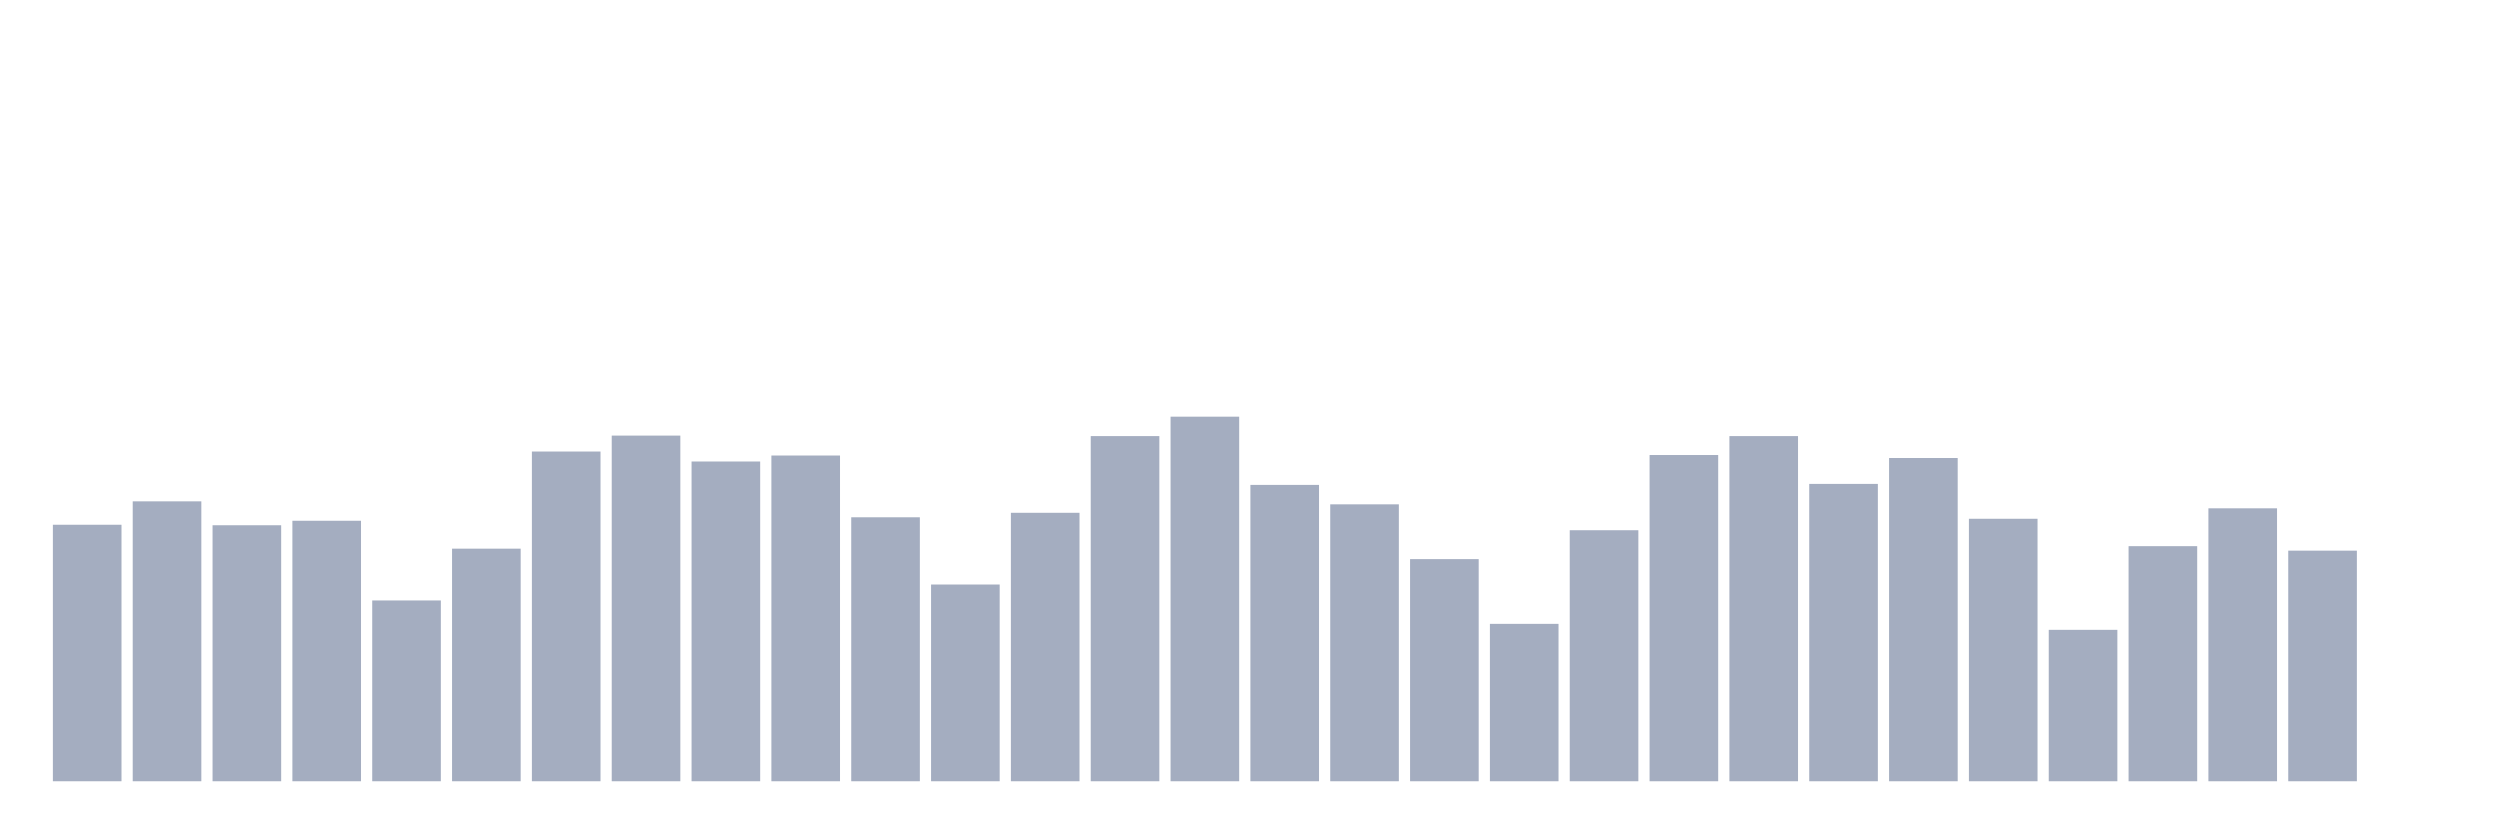 <svg xmlns="http://www.w3.org/2000/svg" viewBox="0 0 480 160"><g transform="translate(10,10)"><rect class="bar" x="0.153" width="13.175" y="90.751" height="49.249" fill="rgb(164,173,192)"></rect><rect class="bar" x="15.482" width="13.175" y="86.257" height="53.743" fill="rgb(164,173,192)"></rect><rect class="bar" x="30.81" width="13.175" y="90.847" height="49.153" fill="rgb(164,173,192)"></rect><rect class="bar" x="46.138" width="13.175" y="89.986" height="50.014" fill="rgb(164,173,192)"></rect><rect class="bar" x="61.466" width="13.175" y="105.287" height="34.713" fill="rgb(164,173,192)"></rect><rect class="bar" x="76.794" width="13.175" y="95.342" height="44.658" fill="rgb(164,173,192)"></rect><rect class="bar" x="92.123" width="13.175" y="76.694" height="63.306" fill="rgb(164,173,192)"></rect><rect class="bar" x="107.451" width="13.175" y="73.634" height="66.366" fill="rgb(164,173,192)"></rect><rect class="bar" x="122.779" width="13.175" y="78.607" height="61.393" fill="rgb(164,173,192)"></rect><rect class="bar" x="138.107" width="13.175" y="77.459" height="62.541" fill="rgb(164,173,192)"></rect><rect class="bar" x="153.436" width="13.175" y="89.317" height="50.683" fill="rgb(164,173,192)"></rect><rect class="bar" x="168.764" width="13.175" y="102.227" height="37.773" fill="rgb(164,173,192)"></rect><rect class="bar" x="184.092" width="13.175" y="88.456" height="51.544" fill="rgb(164,173,192)"></rect><rect class="bar" x="199.42" width="13.175" y="73.73" height="66.27" fill="rgb(164,173,192)"></rect><rect class="bar" x="214.748" width="13.175" y="70" height="70" fill="rgb(164,173,192)"></rect><rect class="bar" x="230.077" width="13.175" y="83.101" height="56.899" fill="rgb(164,173,192)"></rect><rect class="bar" x="245.405" width="13.175" y="86.831" height="53.169" fill="rgb(164,173,192)"></rect><rect class="bar" x="260.733" width="13.175" y="97.35" height="42.65" fill="rgb(164,173,192)"></rect><rect class="bar" x="276.061" width="13.175" y="109.781" height="30.219" fill="rgb(164,173,192)"></rect><rect class="bar" x="291.39" width="13.175" y="91.803" height="48.197" fill="rgb(164,173,192)"></rect><rect class="bar" x="306.718" width="13.175" y="77.363" height="62.637" fill="rgb(164,173,192)"></rect><rect class="bar" x="322.046" width="13.175" y="73.73" height="66.27" fill="rgb(164,173,192)"></rect><rect class="bar" x="337.374" width="13.175" y="82.91" height="57.09" fill="rgb(164,173,192)"></rect><rect class="bar" x="352.702" width="13.175" y="77.937" height="62.063" fill="rgb(164,173,192)"></rect><rect class="bar" x="368.031" width="13.175" y="89.604" height="50.396" fill="rgb(164,173,192)"></rect><rect class="bar" x="383.359" width="13.175" y="110.929" height="29.071" fill="rgb(164,173,192)"></rect><rect class="bar" x="398.687" width="13.175" y="94.863" height="45.137" fill="rgb(164,173,192)"></rect><rect class="bar" x="414.015" width="13.175" y="87.596" height="52.404" fill="rgb(164,173,192)"></rect><rect class="bar" x="429.344" width="13.175" y="95.724" height="44.276" fill="rgb(164,173,192)"></rect><rect class="bar" x="444.672" width="13.175" y="140" height="0" fill="rgb(164,173,192)"></rect></g></svg>